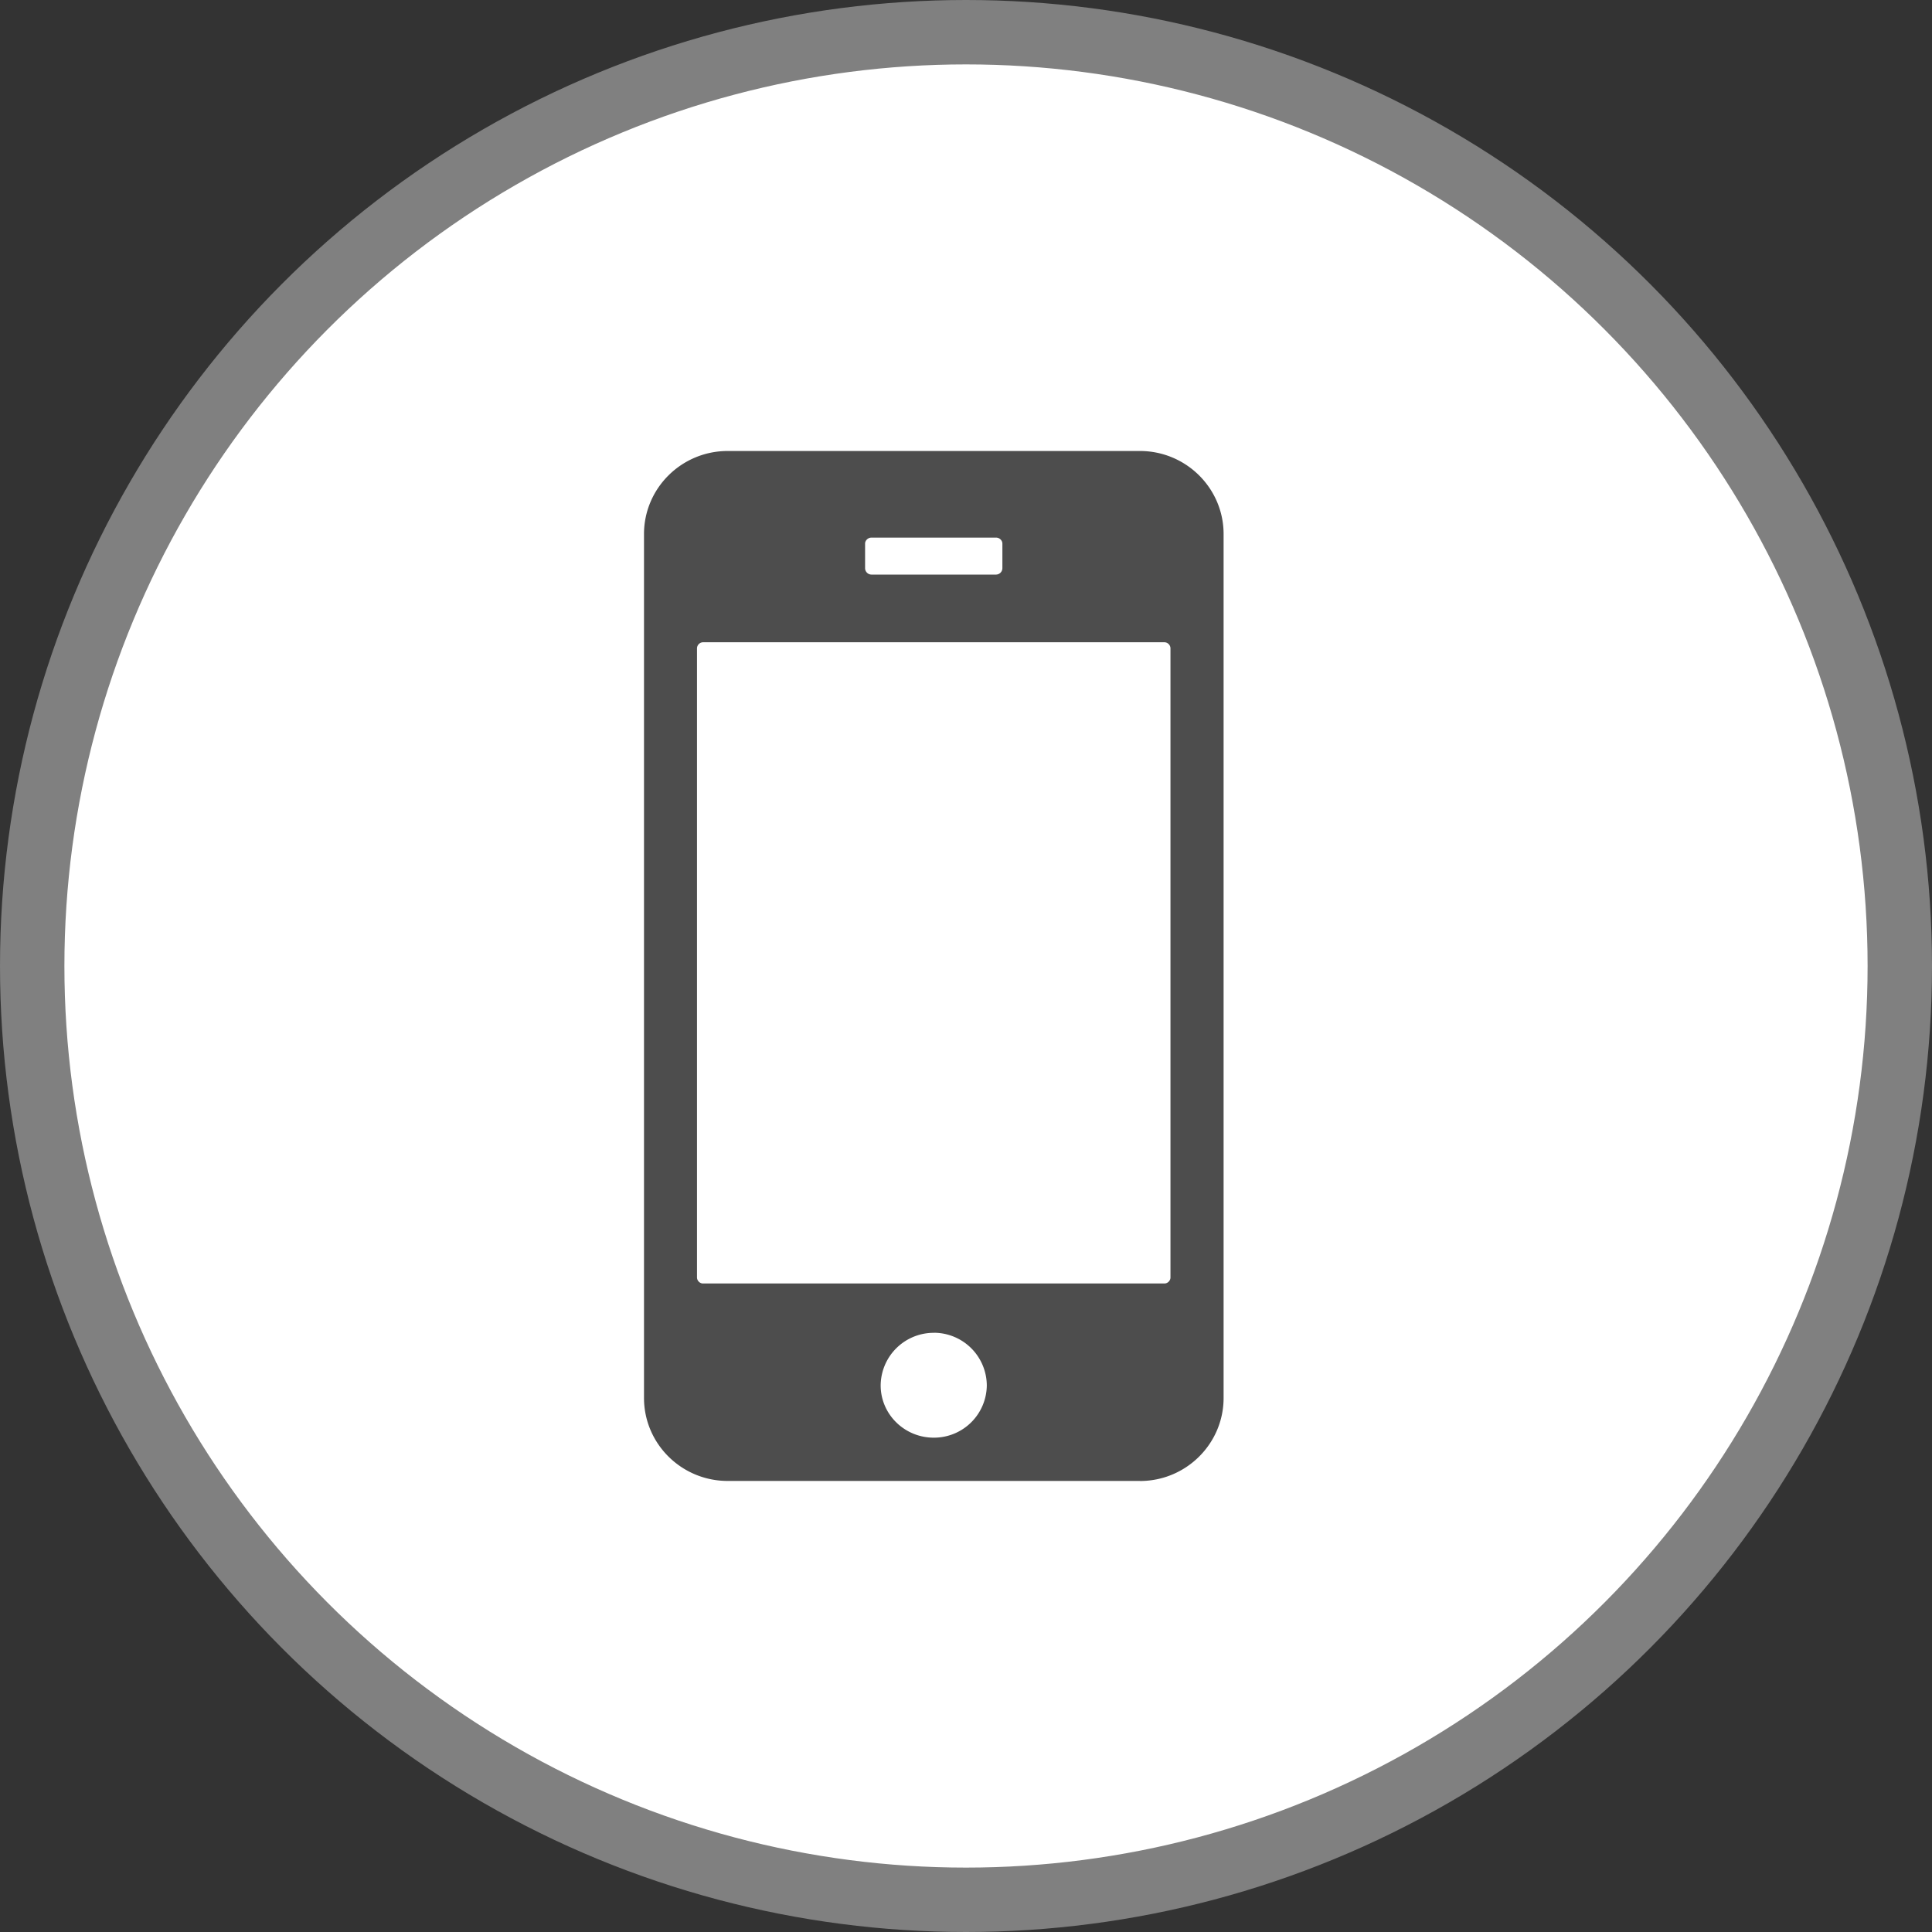 <svg xmlns="http://www.w3.org/2000/svg" width="30" height="30"><rect width="100%" height="100%" fill="#333333" stroke="none"/><circle style="isolation:auto;mix-blend-mode:normal;solid-color:#000;solid-opacity:1;marker:none" cx="15" cy="15" r="14.5" color="#000" overflow="visible" fill="#fff" fill-rule="evenodd" stroke="gray"/><path d="M17.7 22.996h-6.4c-.718 0-1.3-.578-1.3-1.289V8.293c0-.711.582-1.29 1.3-1.29h6.4c.718 0 1.3.579 1.3 1.29v13.414c0 .711-.582 1.29-1.3 1.29zM15.565 8.824v-.383c0-.05-.046-.093-.097-.093H13.53c-.05 0-.097.043-.097.093v.383a.1.1 0 00.097.098h1.938a.1.1 0 00.097-.098zm2.61 11.012V10.07a.096.096 0 00-.094-.097h-7.164a.096.096 0 00-.094.097v9.766c0 .05.043.094.094.094h7.164c.05 0 .094-.043.094-.094zm-3.676.86a.823.823 0 00-.824.816c0 .449.37.812.824.812a.82.82 0 00.824-.812.823.823 0 00-.824-.817zm0 0" fill="#4d4d4d"/></svg>